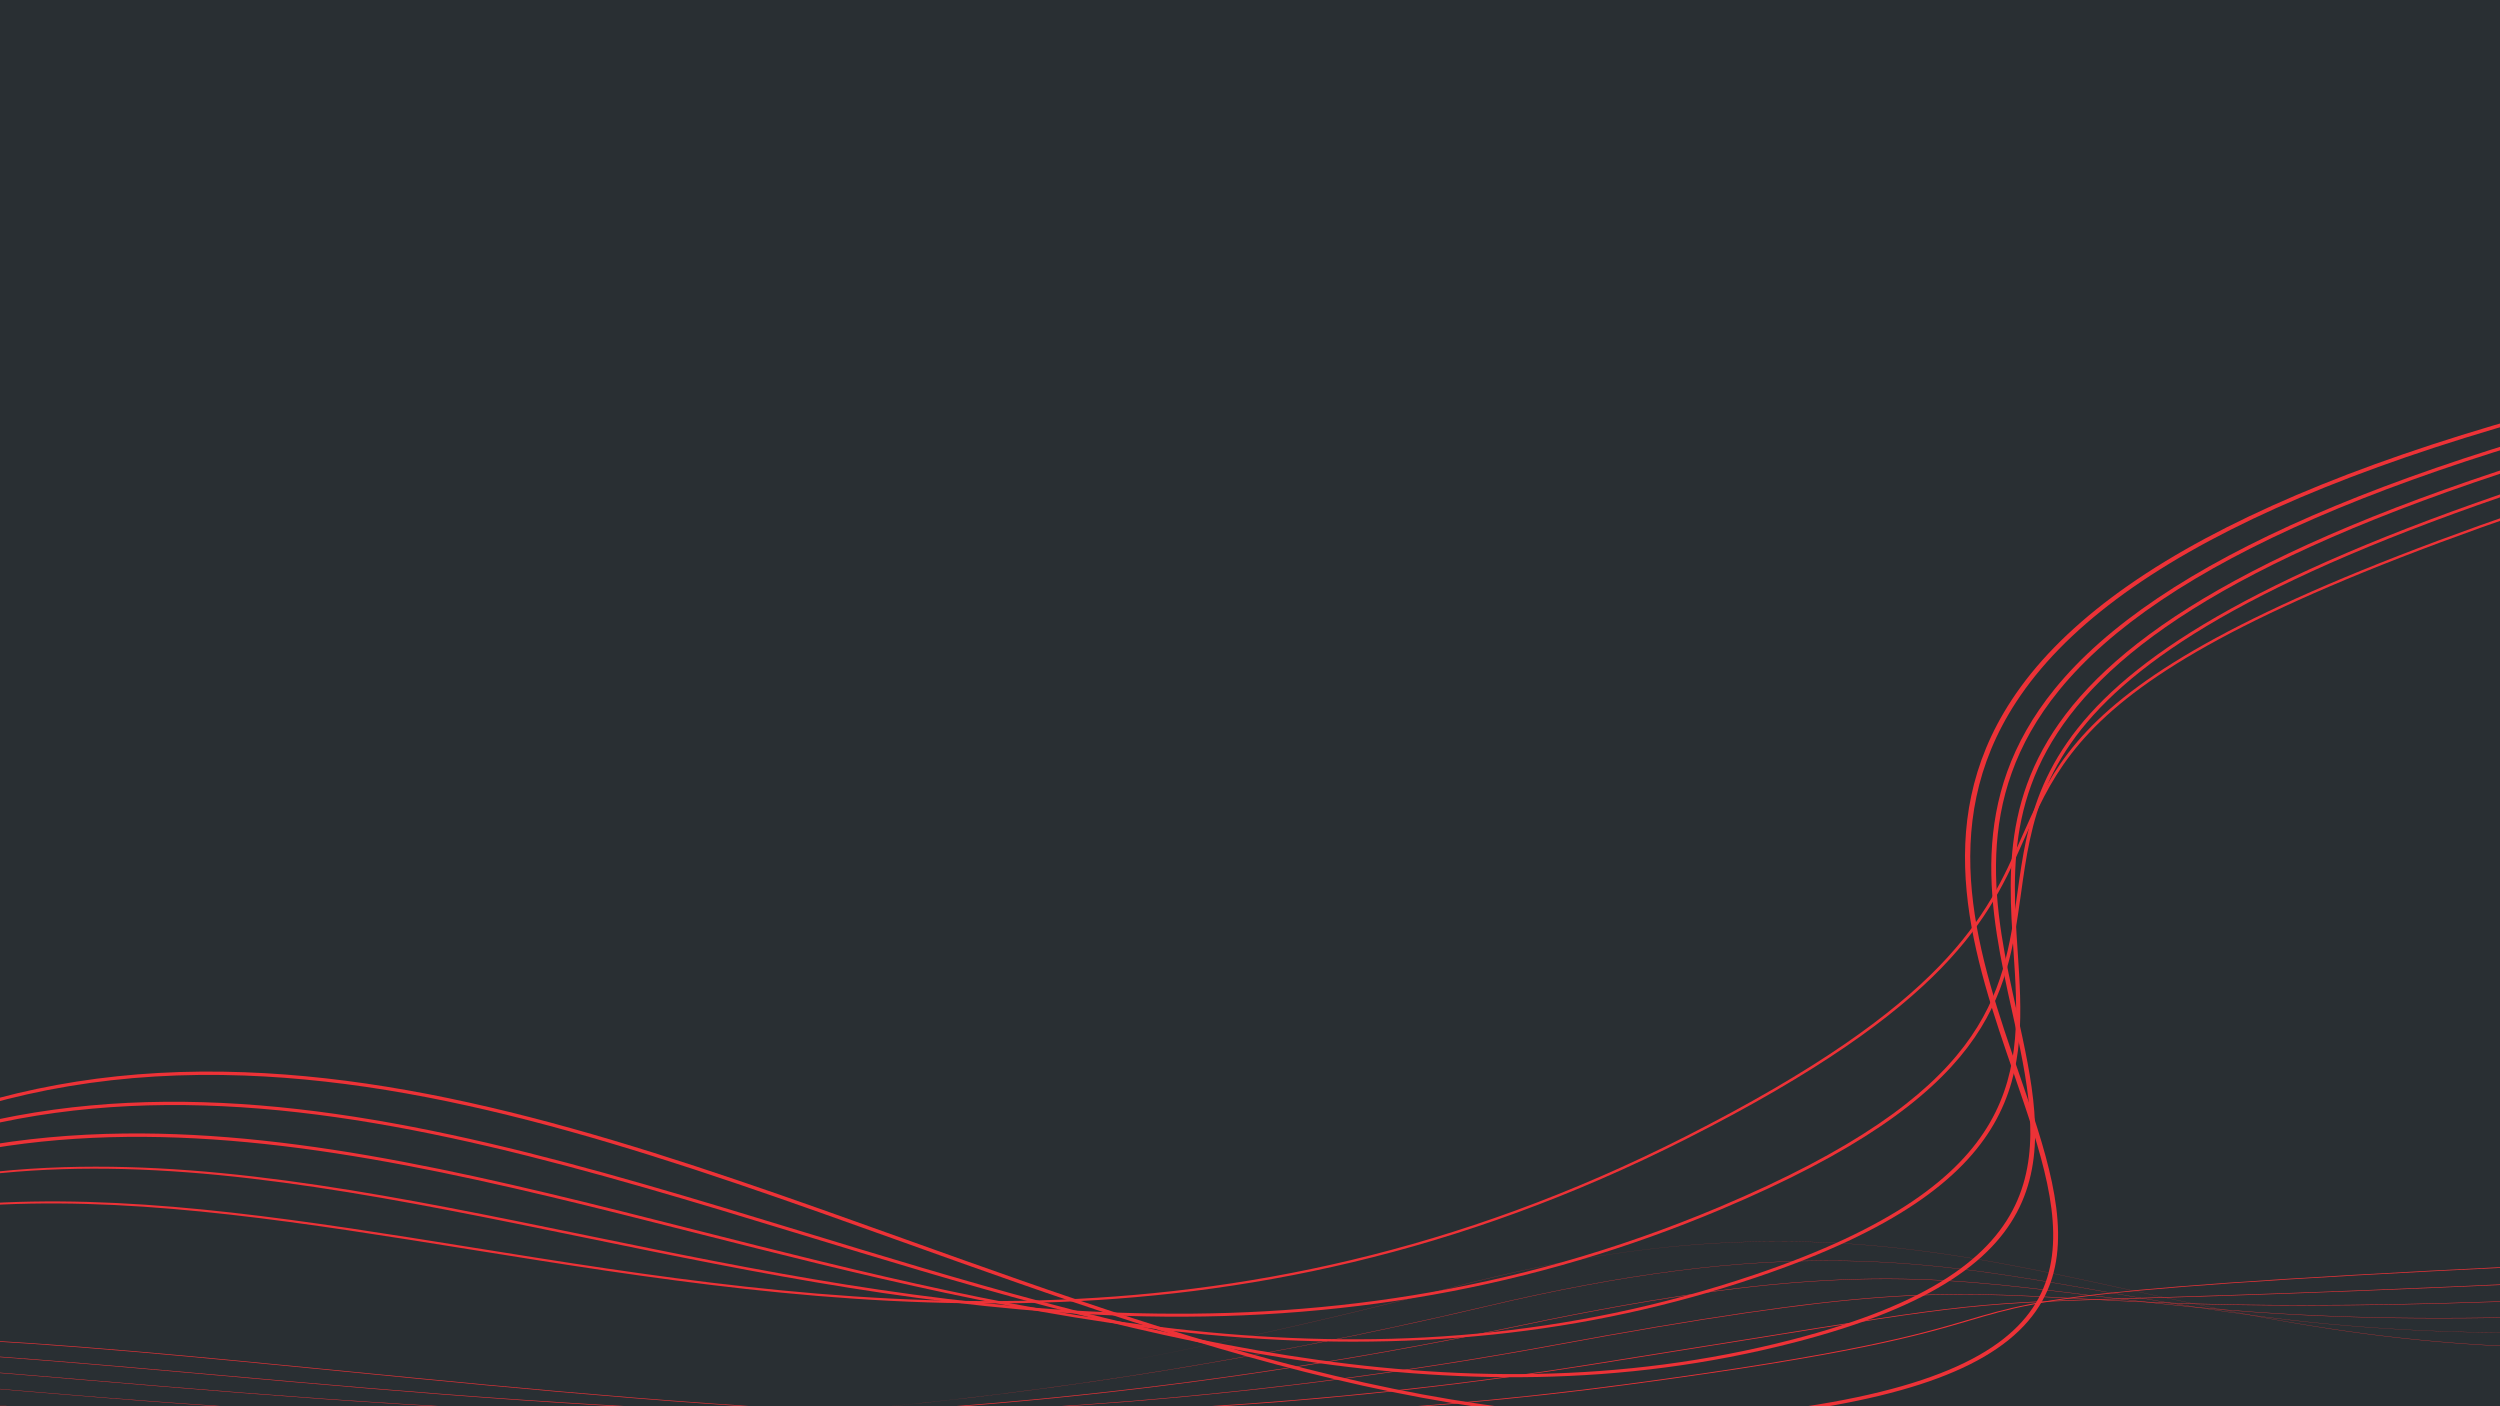 <svg xmlns="http://www.w3.org/2000/svg" xmlns:xlink="http://www.w3.org/1999/xlink" width="1920" height="1080" viewBox="0 0 1920 1080">
  <defs>
    <style>
      .cls-1 {
        fill: #292f33;
      }

      .cls-2 {
        clip-path: url(#clip-path);
      }

      .cls-3 {
        fill: #ed3237;
      }
    </style>
    <clipPath id="clip-path">
      <path id="Caminho_11638" data-name="Caminho 11638" class="cls-1" d="M0,0H1920V1080H0Z"/>
    </clipPath>
  </defs>
  <g id="Grupo_de_máscara_1" data-name="Grupo de máscara 1" class="cls-2">
    <path id="Caminho_16" data-name="Caminho 16" class="cls-1" d="M0,0H1920V1080H0Z"/>
    <g id="Grupo_12" data-name="Grupo 12" transform="matrix(0.996, 0.087, -0.087, 0.996, -280.924, 83.902)">
      <g id="Grupo_1" data-name="Grupo 1" transform="translate(60.613 -20.868)">
        <path id="Caminho_5" data-name="Caminho 5" class="cls-3" d="M57.3,939.465l-3.556-1.2c69.831-82.119,144.089-141.6,227.025-181.836,74.21-36,153.853-55.726,243.48-60.289,166.57-8.488,337.519,36.444,518.5,84,236.891,62.248,481.834,126.621,718.493,62.336,209.509-56.88,168.845-148.055,117.364-263.485-38.28-85.834-81.671-183.118-26.876-285.447,63.279-118.17,246.993-221.02,561.638-314.414l1.721,2.294c-313.6,93.086-496.627,195.445-559.535,312.932-54.4,101.588-11.189,198.473,26.935,283.951,25.047,56.159,48.706,109.2,39.055,154.286-10.716,50.07-61.149,85.725-158.7,112.213-238.224,64.691-483.986.125-721.651-62.323-180.519-47.438-351.043-92.231-516.618-83.814C337.371,708.2,188.892,784.715,57.3,939.465Z" transform="translate(-53.744 20.868)"/>
      </g>
      <g id="Grupo_2" data-name="Grupo 2" transform="translate(56.108 -8.834)">
        <path id="Caminho_6" data-name="Caminho 6" class="cls-3" d="M52.985,940.753l-3.122-1.178C315.239,641.664,629.788,708.451,962.8,779.146c249.178,52.908,506.832,107.607,764.71,16.426,206.858-73.141,178.752-162.44,146.2-265.84-23.507-74.671-50.141-159.3,11.161-249.713C1955.155,176.375,2130.335,81.346,2420.425-10.5L2422-8.388C2132.711,83.2,1958.092,177.85,1888.175,280.967c-60.842,89.723-34.324,173.967-10.928,248.294,32.837,104.316,61.2,194.4-148.016,268.38-259.238,91.659-517.649,36.795-767.546-16.258C630.09,710.987,316.9,644.493,52.985,940.753Z" transform="translate(-49.863 10.5)"/>
      </g>
      <g id="Grupo_3" data-name="Grupo 3" transform="translate(51.604 3.198)">
        <path id="Caminho_7" data-name="Caminho 7" class="cls-3" d="M48.68,942.04l-2.7-1.159c109.832-116.172,234.36-177.542,391.892-193.152,140.022-13.871,287.377,10.158,443.378,35.6,261.785,42.694,532.482,86.839,813.761-36.572,203.627-89.344,190.4-174.6,176.39-264.856-20.3-130.8-43.3-279.057,556.074-482.037l1.438,1.928c-597.4,202.313-574.521,349.777-554.329,479.884,14.114,90.931,27.441,176.822-177.827,266.886-126.372,55.445-262.879,81.781-417.406,80.675-136.47-1.026-269.858-22.779-398.85-43.815C575.854,735.745,288.092,688.811,48.68,942.04Z" transform="translate(-45.982 0.133)"/>
      </g>
      <g id="Grupo_4" data-name="Grupo 4" transform="translate(47.1 15.232)">
        <path id="Caminho_8" data-name="Caminho 8" class="cls-3" d="M44.379,943.327,42.1,942.191c98.769-96.763,210.865-149.629,352.776-166.373,126.468-14.938,260.883.659,403.184,17.167,261.887,30.382,558.724,64.808,865.619-97.125,199.472-105.248,203.343-180.609,207.44-260.4,5.671-110.454,11.537-224.667,563.41-425.227l1.292,1.734C1885.4,212,1879.56,325.638,1873.915,435.534c-4.122,80.263-8.014,156.075-208.542,261.889-137.6,72.6-284.525,112.278-449.161,121.286-145.019,7.94-284.1-8.195-418.607-23.8C508.9,761.425,259.571,732.5,44.379,943.327Z" transform="translate(-42.102 -10.235)"/>
      </g>
      <g id="Grupo_5" data-name="Grupo 5" transform="translate(42.598 27.265)">
        <path id="Caminho_9" data-name="Caminho 9" class="cls-3" d="M40.086,944.614l-1.863-1.108c87.708-77.758,187.314-121.712,313.462-138.316,112.67-14.834,233.3-6.105,361.013,3.131,274.526,19.86,585.691,42.358,920.741-165.635C1826,523.147,1849.982,453.067,1871.131,391.236c31.229-91.279,58.2-170.113,570.455-370.633l1.146,1.536c-511.32,200.154-538.171,278.641-569.258,369.517-21.24,62.083-45.313,132.449-238.465,252.36C1299.176,852.494,987.466,829.945,712.455,810.055,454.189,791.384,231.127,775.244,40.086,944.614Z" transform="translate(-38.223 -20.603)"/>
      </g>
      <g id="Grupo_6" data-name="Grupo 6" transform="translate(38.096 670.142)">
        <path id="Caminho_10" data-name="Caminho 10" class="cls-3" d="M35.807,315.054l-1.463-.332c167.326-40.31,363.147-38.235,589.9-35.832,287.594,3.047,613.594,6.5,979.97-75.265,173.048-38.622,222.3-57.991,258.263-72.135,59.626-23.45,89.559-35.22,586.169-100.522l1,.413c-496.137,65.239-525.975,76.975-585.417,100.351-36.028,14.166-85.36,33.568-258.607,72.234-163.669,36.528-334.239,59.278-521.453,69.548-163.853,8.987-314.417,7.395-460.02,5.85C397.894,276.971,202.5,274.9,35.807,315.054Z" transform="translate(-34.344 -30.969)"/>
      </g>
      <g id="Grupo_7" data-name="Grupo 7" transform="translate(33.594 682.176)">
        <path id="Caminho_11" data-name="Caminho 11" class="cls-3" d="M31.529,316.335l-1.064-.305c142.226-27.842,308.456-27.6,500.917-27.337,286.325.409,642.623.908,1044.556-99.423,45.292-11.306,82.213-20.609,114.789-28.816,174.949-44.079,174.949-44.079,305.2-59.436,78.407-9.243,209.639-24.716,459.764-59.682l.853.34c-250.179,34.974-381.445,50.45-459.872,59.7-129.986,15.325-129.986,15.325-304.734,59.351-32.576,8.208-69.5,17.511-114.794,28.818-179.235,44.74-363.654,73.394-563.8,87.6C838.857,289.524,675.491,289.3,531.372,289.09,339.2,288.81,173.289,288.584,31.529,316.335Z" transform="translate(-30.465 -41.337)"/>
      </g>
      <g id="Grupo_8" data-name="Grupo 8" transform="translate(29.092 694.206)">
        <path id="Caminho_12" data-name="Caminho 12" class="cls-3" d="M27.273,317.612l-.687-.27C142.6,300.487,276.9,300.058,432.421,299.561c299.744-.956,672.784-2.147,1116.147-124.647,112.4-31.056,188.679-49.12,247.33-58.569,56.268-9.067,96.8-10.4,148.124-12.079,90.2-2.955,213.723-7.006,518.733-52.564l.7.27c-305.251,45.593-428.94,49.647-519.255,52.608-51.152,1.676-91.557,3-147.568,12.026-58.55,9.434-134.746,27.481-247.069,58.516C1105.815,297.728,732.445,298.92,432.44,299.879,277.117,300.373,142.975,300.8,27.273,317.612Z" transform="translate(-26.586 -51.702)"/>
      </g>
      <g id="Grupo_9" data-name="Grupo 9" transform="translate(24.587 706.239)">
        <path id="Caminho_13" data-name="Caminho 13" class="cls-3" d="M23.039,318.883l-.334-.222c87.856-7.81,187.289-7.887,302.425-7.976,296.941-.231,703.621-.548,1196.925-150.133C1749,91.737,1833.688,94.788,1950.893,99.018c105.07,3.786,235.84,8.5,518.93-36.948l.539.2c-283.4,45.5-414.371,40.778-519.612,36.987-116.89-4.215-201.342-7.26-427.936,61.45-219.066,66.427-438.055,109.325-669.484,131.146C653.742,310.667,479.16,310.8,325.13,310.924,210.09,311.013,110.737,311.089,23.039,318.883Z" transform="translate(-22.705 -62.07)"/>
      </g>
      <g id="Grupo_10" data-name="Grupo 10" transform="translate(20.073 718.268)">
        <path id="Caminho_14" data-name="Caminho 14" class="cls-3" d="M356.731,321.726c-53.373,0-103.7-.669-150.2-1.286-67.556-.9-131.367-1.743-187.647-.294l-.071-.157c56.327-1.453,120.157-.606,187.75.293,133.376,1.772,288.047,3.822,465.344-9.124-68.614,5.031-139.077,8.208-213.331,9.64C423.6,321.473,389.594,321.726,356.731,321.726Zm616.7-46.115c159.422-26.2,333.512-66.834,522.918-129.419,102.766-33.958,188.169-52.531,268.764-58.451,72.815-5.348,135.464.137,201.8,5.945C2087.8,104.27,2224.806,116.265,2476.9,72.434l.367.129c-112.541,19.567-212.292,29.716-304.953,31.025-81.122,1.144-144.407-4.394-205.612-9.753-66.234-5.8-128.794-11.273-201.4-5.941-80.459,5.909-165.759,24.463-268.44,58.394-67.33,22.247-135.525,42.583-202.7,60.443-63.242,16.814-127.43,31.926-190.77,44.913C1060.413,260.455,1016.886,268.481,973.434,275.611Z" transform="translate(-18.816 -72.434)"/>
      </g>
      <g id="Grupo_11" data-name="Grupo 11" transform="translate(15.528 719.93)">
        <path id="Caminho_15" data-name="Caminho 15" class="cls-3" d="M263.385,333.106c-69.945-1.531-133.308-4.662-190.716-7.5-20.211-1-39.3-1.942-57.769-2.772l.056-.077c18.47.829,37.563,1.771,57.774,2.772C130.522,328.385,194.039,331.522,263.385,333.106Zm964.994-121.87c77.865-22.04,158.863-47.835,243.073-77.974,27.29-9.768,54.26-18.4,80.153-25.648,24.8-6.944,49.474-12.865,73.348-17.6a828.293,828.293,0,0,1,130.974-15.539c81.908-3.116,154.736,6.212,231.853,16.091,71.37,9.142,148.005,18.957,239.127,18.957,74.36,0,158.357-6.53,257.078-25.292l.19.064c-26.705,5.074-53.285,9.436-79.007,12.965-24.44,3.351-48.885,6.056-72.666,8.041a1254.142,1254.142,0,0,1-129.3,4.206c-80.07-1.512-148.952-10.337-215.564-18.87-66.766-8.553-130.338-16.695-199.3-16.695-10.653,0-21.423.195-32.364.611-91.7,3.492-182.026,22.163-284.266,58.753-77.526,27.748-155.7,52.918-232.336,74.806Q1233.878,209.686,1228.379,211.236Z" transform="translate(-14.9 -73.866)"/>
      </g>
    </g>
  </g>
</svg>
